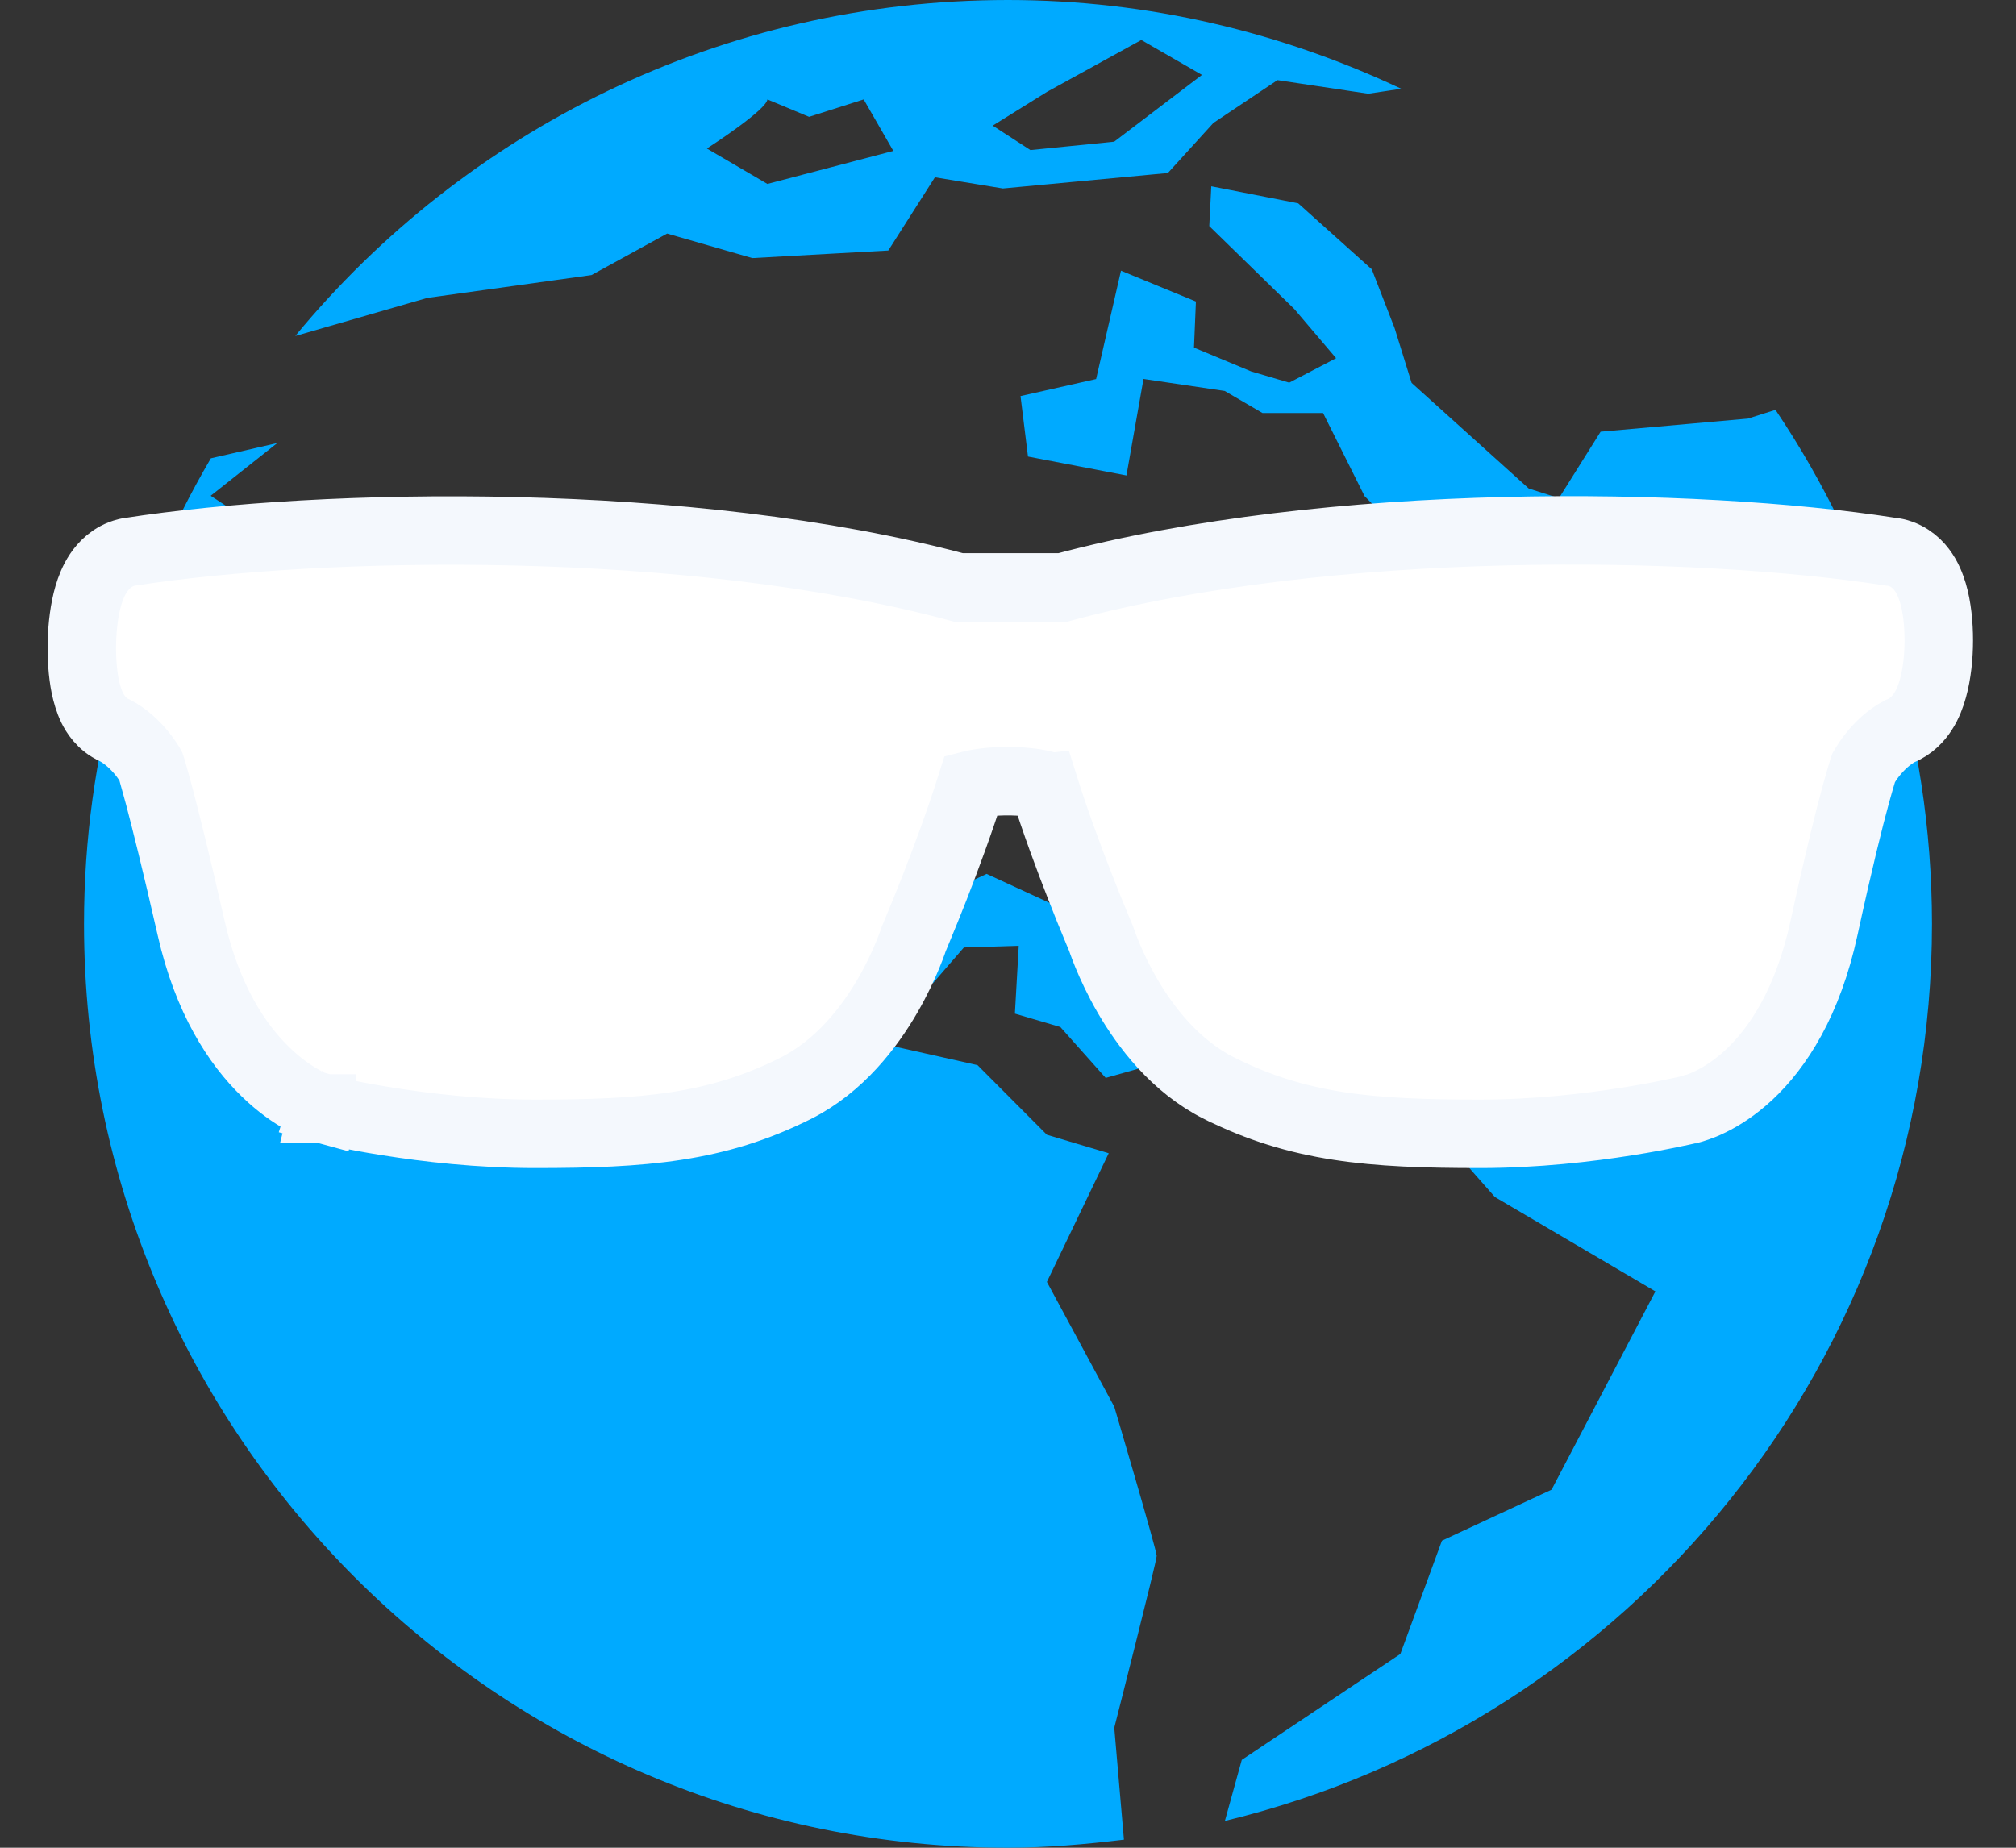 <svg width="24" height="22" viewBox="0 0 24 22" fill="none" xmlns="http://www.w3.org/2000/svg">
<rect x="0" y="0" width="24" height="22" fill="#333333" stroke="none"/>
<path fill-rule="evenodd" clip-rule="evenodd" d="M5.087 3.547L7.042 3.275L7.942 2.781L8.956 3.073L10.575 2.983L11.13 2.111L11.939 2.244L13.903 2.06L14.445 1.464L15.208 0.954L16.288 1.116L16.682 1.057C15.259 0.387 13.676 0 11.999 0C8.585 0 5.532 1.556 3.516 3.999H3.521L5.087 3.547ZM12.464 1.094L13.587 0.476L14.309 0.892L13.264 1.687L12.267 1.787L11.818 1.496L12.464 1.094ZM9.136 1.184L9.632 1.391L10.282 1.184L10.635 1.797L9.136 2.19L8.416 1.769C8.416 1.769 8.418 1.767 8.422 1.764C8.495 1.717 9.121 1.308 9.136 1.184ZM13.265 16.749L12.463 15.263L13.199 13.731L12.463 13.511L11.637 12.682L9.808 12.272L9.201 11.001V11.756H8.933L7.357 9.618V7.863L6.201 5.984L4.366 6.311H3.13L2.508 5.903L3.301 5.275L2.51 5.457C1.556 7.086 1 8.976 1 11.001C1 17.074 5.924 22 12 22C12.467 22 12.926 21.959 13.38 21.904L13.265 20.571C13.265 20.571 13.77 18.592 13.77 18.525C13.77 18.457 13.265 16.749 13.265 16.749ZM20.808 4.984L21.137 4.88C22.312 6.628 22.998 8.735 23 10.999C23 16.183 19.409 20.518 14.582 21.681L14.783 20.954L16.671 19.693L17.166 18.344L18.471 17.737L19.707 15.376L17.796 14.252L16.806 13.128L16.221 13.059L15.052 12.745L14.045 12.586L13.163 12.834L12.623 12.228L12.082 12.069L12.128 11.261L11.475 11.281L11.104 11.709L10.892 10.809L11.745 10.405L12.623 10.809H13.094L13.265 10.112L14.578 8.537L16.402 7.616L17.458 7.751L17.554 7.235L16.245 5.907L15.751 4.918H15.03L14.58 4.655L13.613 4.512L13.41 5.661L12.238 5.436L12.149 4.716L13.049 4.513L13.345 3.223L14.237 3.59L14.214 4.139L14.894 4.422L15.348 4.556L15.906 4.265L15.41 3.681L14.396 2.692L14.42 2.218L15.455 2.421L16.331 3.207L16.602 3.905L16.805 4.559L18.2 5.817L18.559 5.931L19.055 5.14L20.808 4.984Z" fill="#00AAFF"/>
<path d="M3.952 12.809C3.854 13.205 3.854 13.205 3.854 13.205L3.854 13.205L3.855 13.205L3.856 13.205L3.859 13.206L3.871 13.209L3.912 13.219C3.949 13.227 4.001 13.239 4.067 13.252C4.199 13.28 4.388 13.317 4.618 13.353C5.076 13.426 5.703 13.5 6.372 13.5C7.663 13.5 8.53 13.431 9.473 12.958C10.002 12.692 10.354 12.222 10.567 11.855C10.676 11.667 10.755 11.494 10.807 11.368C10.833 11.305 10.853 11.252 10.866 11.215C10.873 11.197 10.878 11.182 10.881 11.172L10.894 11.142C10.907 11.112 10.925 11.068 10.947 11.013C10.993 10.903 11.056 10.748 11.129 10.562C11.261 10.224 11.425 9.783 11.563 9.346C11.567 9.345 11.57 9.344 11.573 9.343C11.676 9.318 11.828 9.301 11.994 9.301C12.16 9.301 12.312 9.318 12.415 9.343C12.418 9.344 12.421 9.345 12.425 9.345C12.563 9.785 12.727 10.226 12.86 10.564C12.932 10.749 12.995 10.905 13.041 11.014C13.063 11.069 13.082 11.112 13.094 11.142L13.107 11.172C13.111 11.183 13.116 11.197 13.122 11.215C13.135 11.252 13.155 11.305 13.181 11.368C13.233 11.494 13.312 11.667 13.421 11.855C13.634 12.222 13.986 12.692 14.515 12.958L14.516 12.958C15.462 13.431 16.324 13.5 17.616 13.5C18.285 13.5 18.912 13.426 19.37 13.353C19.6 13.317 19.789 13.28 19.921 13.252C19.987 13.239 20.04 13.227 20.076 13.219L20.118 13.209L20.128 13.206L20.129 13.206L20.129 13.206L20.132 13.205L20.132 13.205L20.133 13.205L20.134 13.205L20.134 13.205L20.14 13.204L20.158 13.199C20.172 13.195 20.189 13.189 20.209 13.182C20.25 13.168 20.304 13.147 20.366 13.116C20.491 13.055 20.652 12.955 20.822 12.797C21.165 12.476 21.522 11.937 21.715 11.047C21.892 10.234 22.015 9.744 22.093 9.46C22.132 9.318 22.159 9.228 22.175 9.176C22.181 9.16 22.185 9.147 22.188 9.138C22.192 9.131 22.197 9.123 22.203 9.114C22.222 9.082 22.252 9.036 22.293 8.985C22.373 8.885 22.482 8.778 22.615 8.707C22.756 8.653 22.844 8.548 22.893 8.472C22.951 8.383 22.987 8.284 23.011 8.197C23.06 8.021 23.081 7.815 23.081 7.625C23.081 7.437 23.062 7.232 23.011 7.06C22.986 6.977 22.947 6.873 22.877 6.782C22.811 6.694 22.686 6.583 22.502 6.568C20.192 6.209 15.84 6.137 12.653 6.994H12.652H12.65H12.648H12.647H12.645H12.643H12.641H12.639H12.637H12.635H12.633H12.632H12.63H12.628H12.626H12.624H12.622H12.62H12.618H12.616H12.614H12.611H12.609H12.607H12.605H12.603H12.601H12.599H12.597H12.594H12.592H12.59H12.588H12.586H12.583H12.581H12.579H12.577H12.574H12.572H12.57H12.568H12.565H12.563H12.56H12.558H12.556H12.553H12.551H12.549H12.546H12.544H12.541H12.539H12.537H12.534H12.532H12.529H12.527H12.524H12.522H12.519H12.517H12.514H12.511H12.509H12.506H12.504H12.501H12.498H12.496H12.493H12.491H12.488H12.485H12.483H12.48H12.477H12.475H12.472H12.469H12.466H12.464H12.461H12.458H12.456H12.453H12.45H12.447H12.444H12.442H12.439H12.436H12.433H12.43H12.428H12.425H12.422H12.419H12.416H12.413H12.41H12.408H12.405H12.402H12.399H12.396H12.393H12.39H12.387H12.384H12.381H12.378H12.375H12.372H12.369H12.366H12.363H12.36H12.357H12.354H12.351H12.348H12.345H12.342H12.339H12.336H12.333H12.33H12.327H12.324H12.321H12.318H12.315H12.312H12.308H12.305H12.302H12.299H12.296H12.293H12.29H12.287H12.283H12.28H12.277H12.274H12.271H12.268H12.264H12.261H12.258H12.255H12.252H12.248H12.245H12.242H12.239H12.236H12.232H12.229H12.226H12.223H12.22H12.216H12.213H12.21H12.207H12.203H12.2H12.197H12.194H12.19H12.187H12.184H12.181H12.177H12.174H12.171H12.167H12.164H12.161H12.158H12.154H12.151H12.148H12.144H12.141H12.138H12.134H12.131H12.128H12.124H12.121H12.118H12.114H12.111H12.108H12.105H12.101H12.098H12.095H12.091H12.088H12.085H12.081H12.078H12.075H12.071H12.068H12.065H12.061H12.058H12.055H12.051H12.048H12.045H12.041H12.038H12.035H12.031H12.028H12.025H12.021H12.018H12.015H12.011H12.008H12.005H12.001H11.998H11.995H11.991H11.988H11.985H11.981H11.978H11.975H11.971H11.968H11.965H11.961H11.958H11.955H11.951H11.948H11.945H11.941H11.938H11.935H11.931H11.928H11.925H11.921H11.918H11.915H11.912H11.908H11.905H11.902H11.899H11.895H11.892H11.889H11.885H11.882H11.879H11.876H11.872H11.869H11.866H11.863H11.859H11.856H11.853H11.85H11.846H11.843H11.84H11.837H11.833H11.83H11.827H11.824H11.82H11.817H11.814H11.811H11.808H11.805H11.801H11.798H11.795H11.792H11.789H11.786H11.782H11.779H11.776H11.773H11.77H11.767H11.764H11.76H11.757H11.754H11.751H11.748H11.745H11.742H11.739H11.736H11.733H11.729H11.726H11.723H11.72H11.717H11.714H11.711H11.708H11.705H11.702H11.699H11.696H11.693H11.69H11.687H11.684H11.681H11.678H11.675H11.672H11.67H11.667H11.664H11.661H11.658H11.655H11.652H11.649H11.646H11.643H11.641H11.638H11.635H11.632H11.629H11.627H11.624H11.621H11.618H11.615H11.613H11.61H11.607H11.604H11.601H11.599H11.596H11.593H11.591H11.588H11.585H11.583H11.58H11.577H11.575H11.572H11.569H11.567H11.564H11.562H11.559H11.556H11.554H11.551H11.549H11.546H11.543H11.541H11.539H11.536H11.534H11.531H11.528H11.526H11.524H11.521H11.519H11.516H11.514H11.511H11.509H11.507H11.504H11.502H11.5H11.497H11.495H11.493H11.49H11.488H11.486H11.484H11.481H11.479H11.477H11.475H11.473H11.47H11.468H11.466H11.464H11.462H11.46H11.457H11.455H11.453H11.451H11.449H11.447H11.445H11.443H11.441H11.439H11.437H11.435H11.433H11.431H11.429H11.427H11.425H11.423H11.421H11.42H11.418H11.416H11.414H11.412H11.411H11.41C8.213 6.134 3.844 6.214 1.541 6.571L1.523 6.574L1.505 6.578C1.333 6.621 1.228 6.739 1.172 6.823C1.114 6.91 1.077 7.006 1.052 7.09C1.003 7.259 0.98 7.457 0.975 7.637C0.97 7.819 0.982 8.012 1.015 8.175C1.032 8.254 1.057 8.345 1.098 8.429C1.129 8.491 1.206 8.626 1.364 8.695C1.501 8.766 1.613 8.875 1.695 8.977C1.736 9.029 1.766 9.075 1.786 9.106C1.79 9.113 1.793 9.118 1.796 9.124C1.8 9.135 1.804 9.15 1.81 9.169C1.827 9.23 1.855 9.329 1.895 9.477C1.973 9.774 2.097 10.266 2.274 11.044C2.468 11.902 2.825 12.437 3.161 12.762C3.327 12.924 3.483 13.029 3.604 13.096C3.664 13.13 3.715 13.154 3.754 13.17C3.774 13.178 3.79 13.184 3.803 13.189L3.82 13.195L3.827 13.197L3.83 13.198L3.831 13.198L3.831 13.199C3.832 13.199 3.832 13.199 3.952 12.809ZM3.952 12.809L3.854 13.205L3.843 13.202L3.832 13.199L3.952 12.809ZM1.809 9.147C1.809 9.147 1.809 9.147 1.809 9.147L1.809 9.147ZM1.786 9.091C1.786 9.091 1.786 9.091 1.786 9.091L1.786 9.091Z" fill="white" stroke="#F4F8FD" stroke-width="0.815"/>
</svg>
